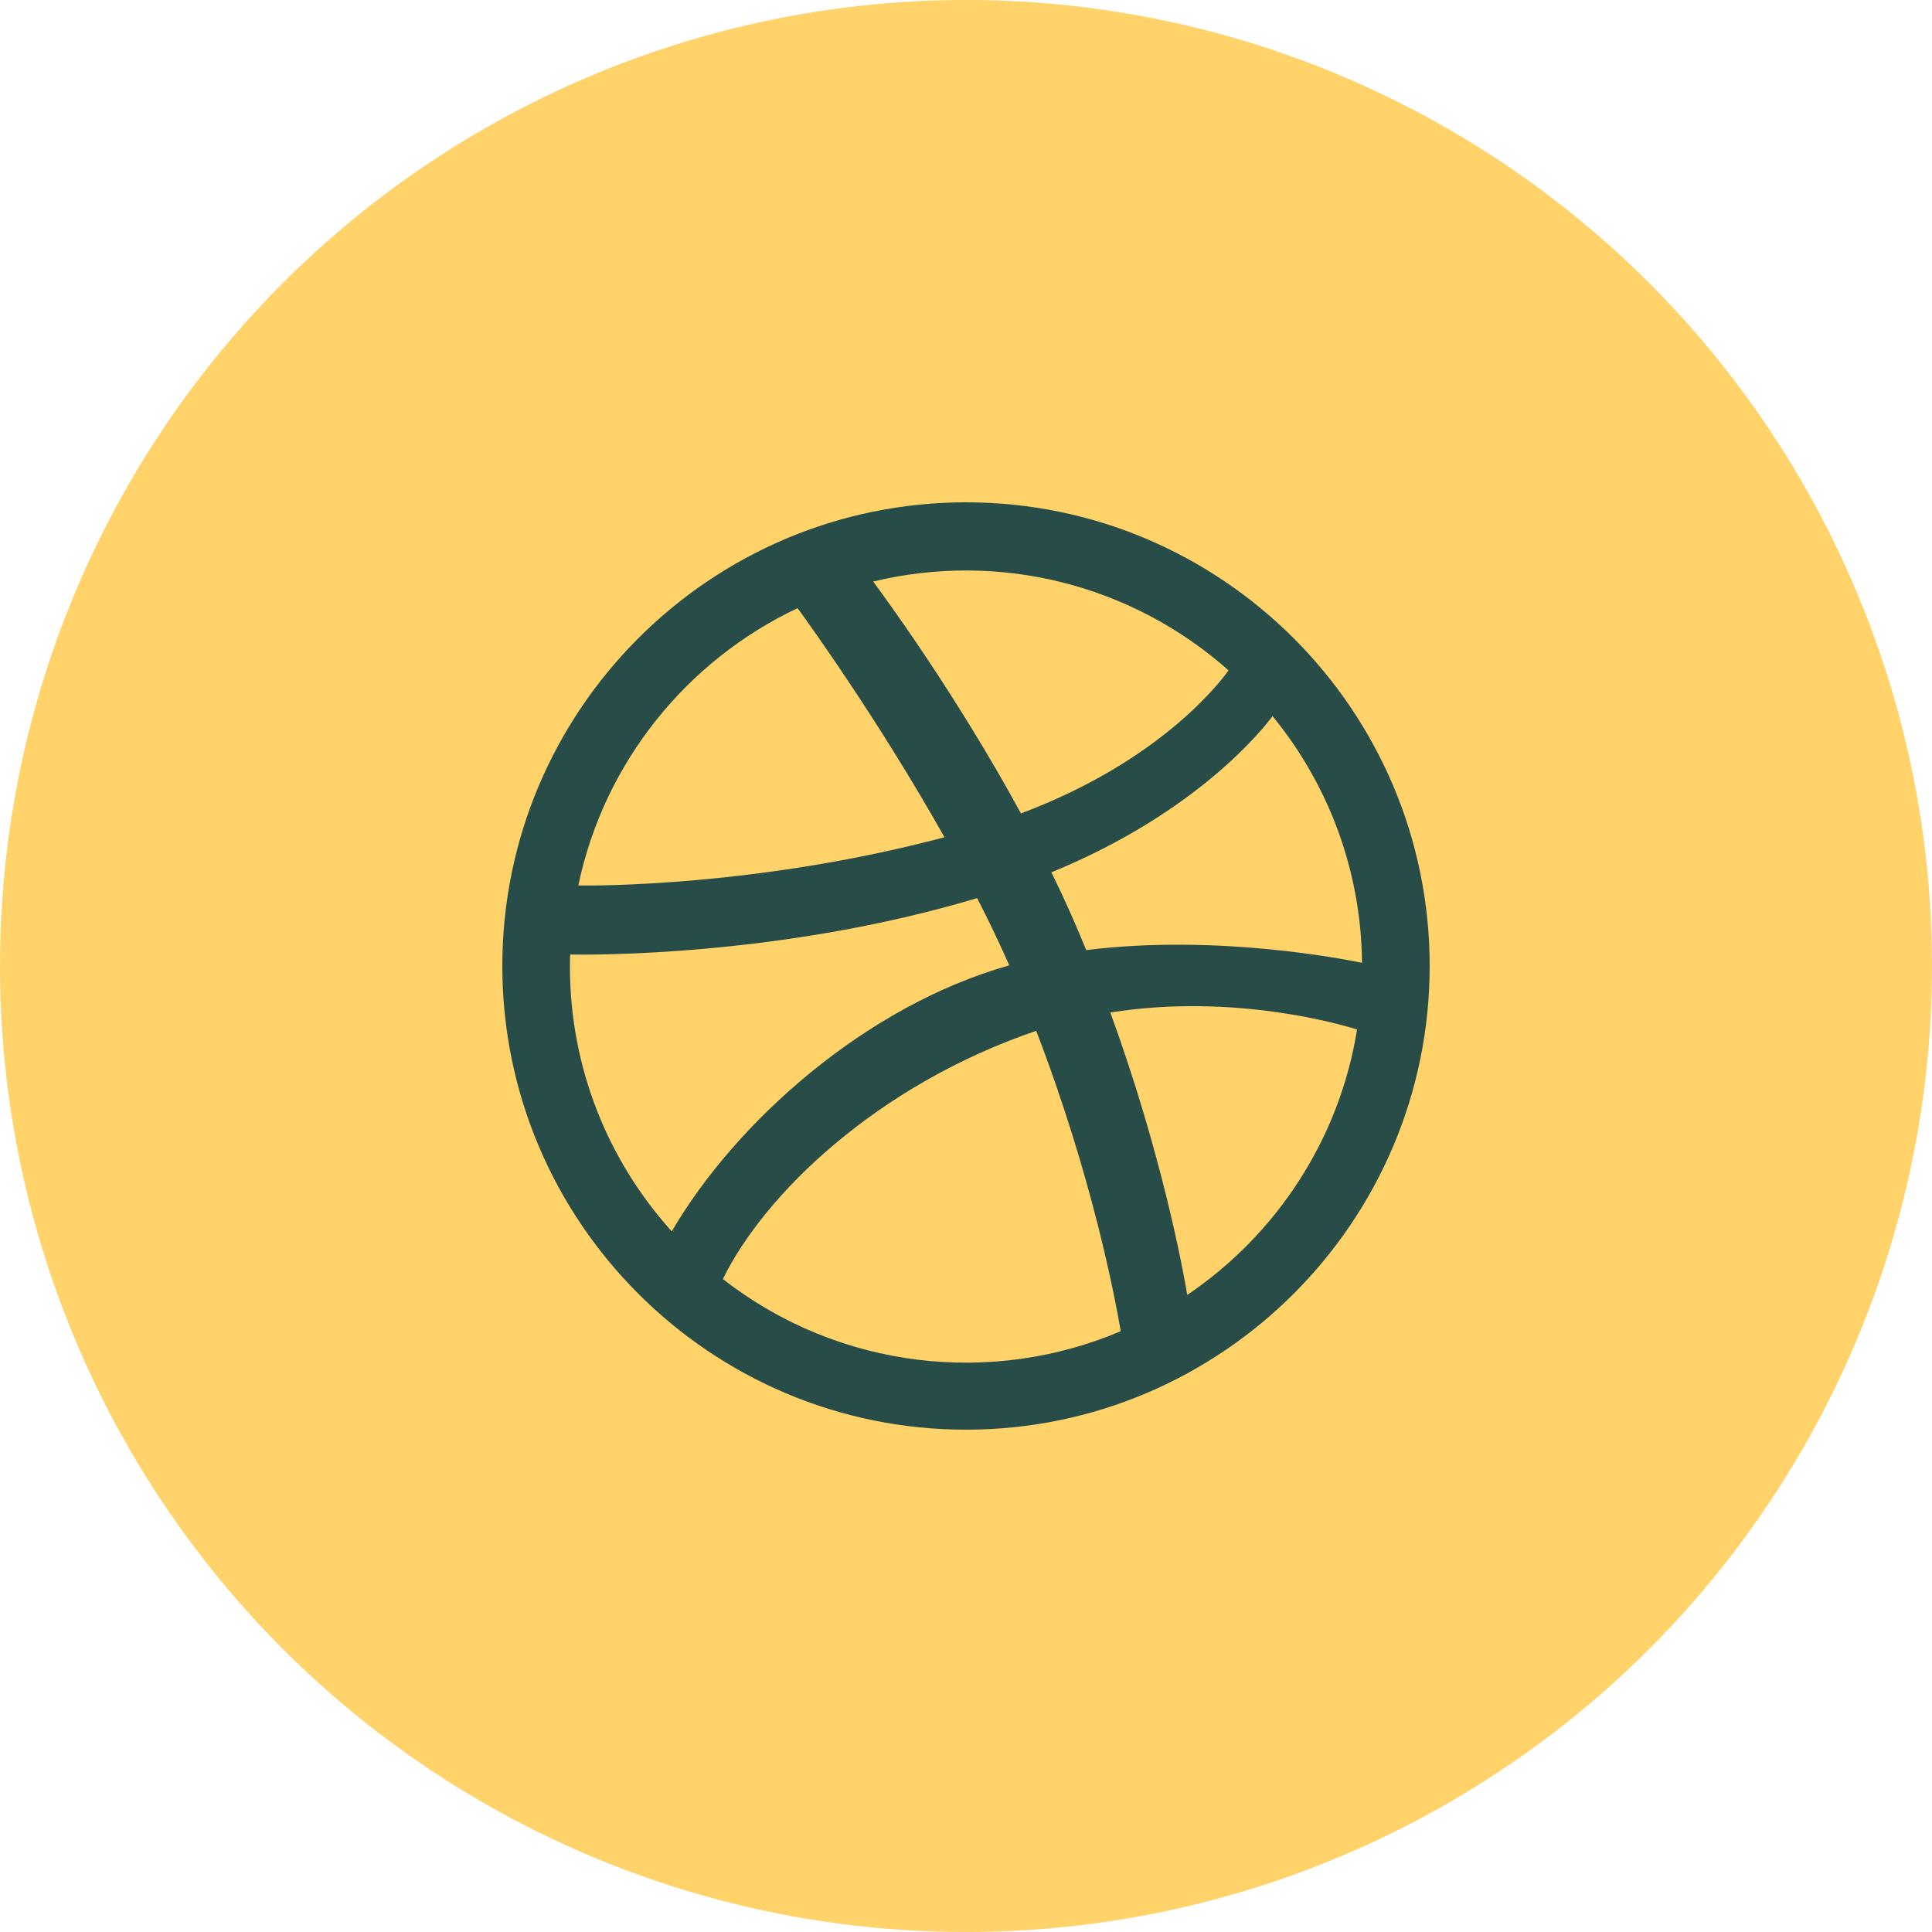 <svg width="36" height="36" viewBox="0 0 36 36" fill="none" xmlns="http://www.w3.org/2000/svg">
<circle cx="18" cy="18" r="18" fill="#FFD36A"/>
<path d="M18 9.36C13.236 9.36 9.36 13.236 9.36 18C9.36 22.764 13.236 26.64 18 26.64C22.764 26.64 26.64 22.764 26.64 18C26.64 13.236 22.764 9.36 18 9.36ZM23.712 13.344C24.74 14.6 25.363 16.2 25.379 17.941C25.136 17.89 22.696 17.395 20.24 17.704C20.04 17.215 19.851 16.784 19.591 16.254C22.32 15.14 23.557 13.555 23.712 13.344ZM22.892 12.491C22.759 12.68 21.648 14.173 19.024 15.157C17.815 12.935 16.474 11.11 16.27 10.836C18.611 10.272 21.077 10.881 22.892 12.491ZM14.862 11.332C15.057 11.599 16.376 13.427 17.599 15.601C14.146 16.517 11.106 16.504 10.776 16.5C11.254 14.21 12.798 12.306 14.862 11.332ZM10.62 18.011C10.62 17.936 10.621 17.86 10.624 17.786C10.947 17.792 14.523 17.838 18.208 16.735C18.42 17.149 18.621 17.569 18.807 17.988C16.138 18.739 13.713 20.898 12.517 22.945C11.338 21.637 10.62 19.907 10.62 18.011ZM13.47 23.833C14.241 22.257 16.333 20.223 19.308 19.208C20.344 21.901 20.773 24.157 20.883 24.805C18.51 25.815 15.656 25.538 13.47 23.833ZM22.123 24.129C22.048 23.68 21.655 21.52 20.69 18.867C23.002 18.497 25.034 19.103 25.287 19.183C24.957 21.236 23.779 23.009 22.123 24.129Z" fill="#284D48"/>
</svg>
